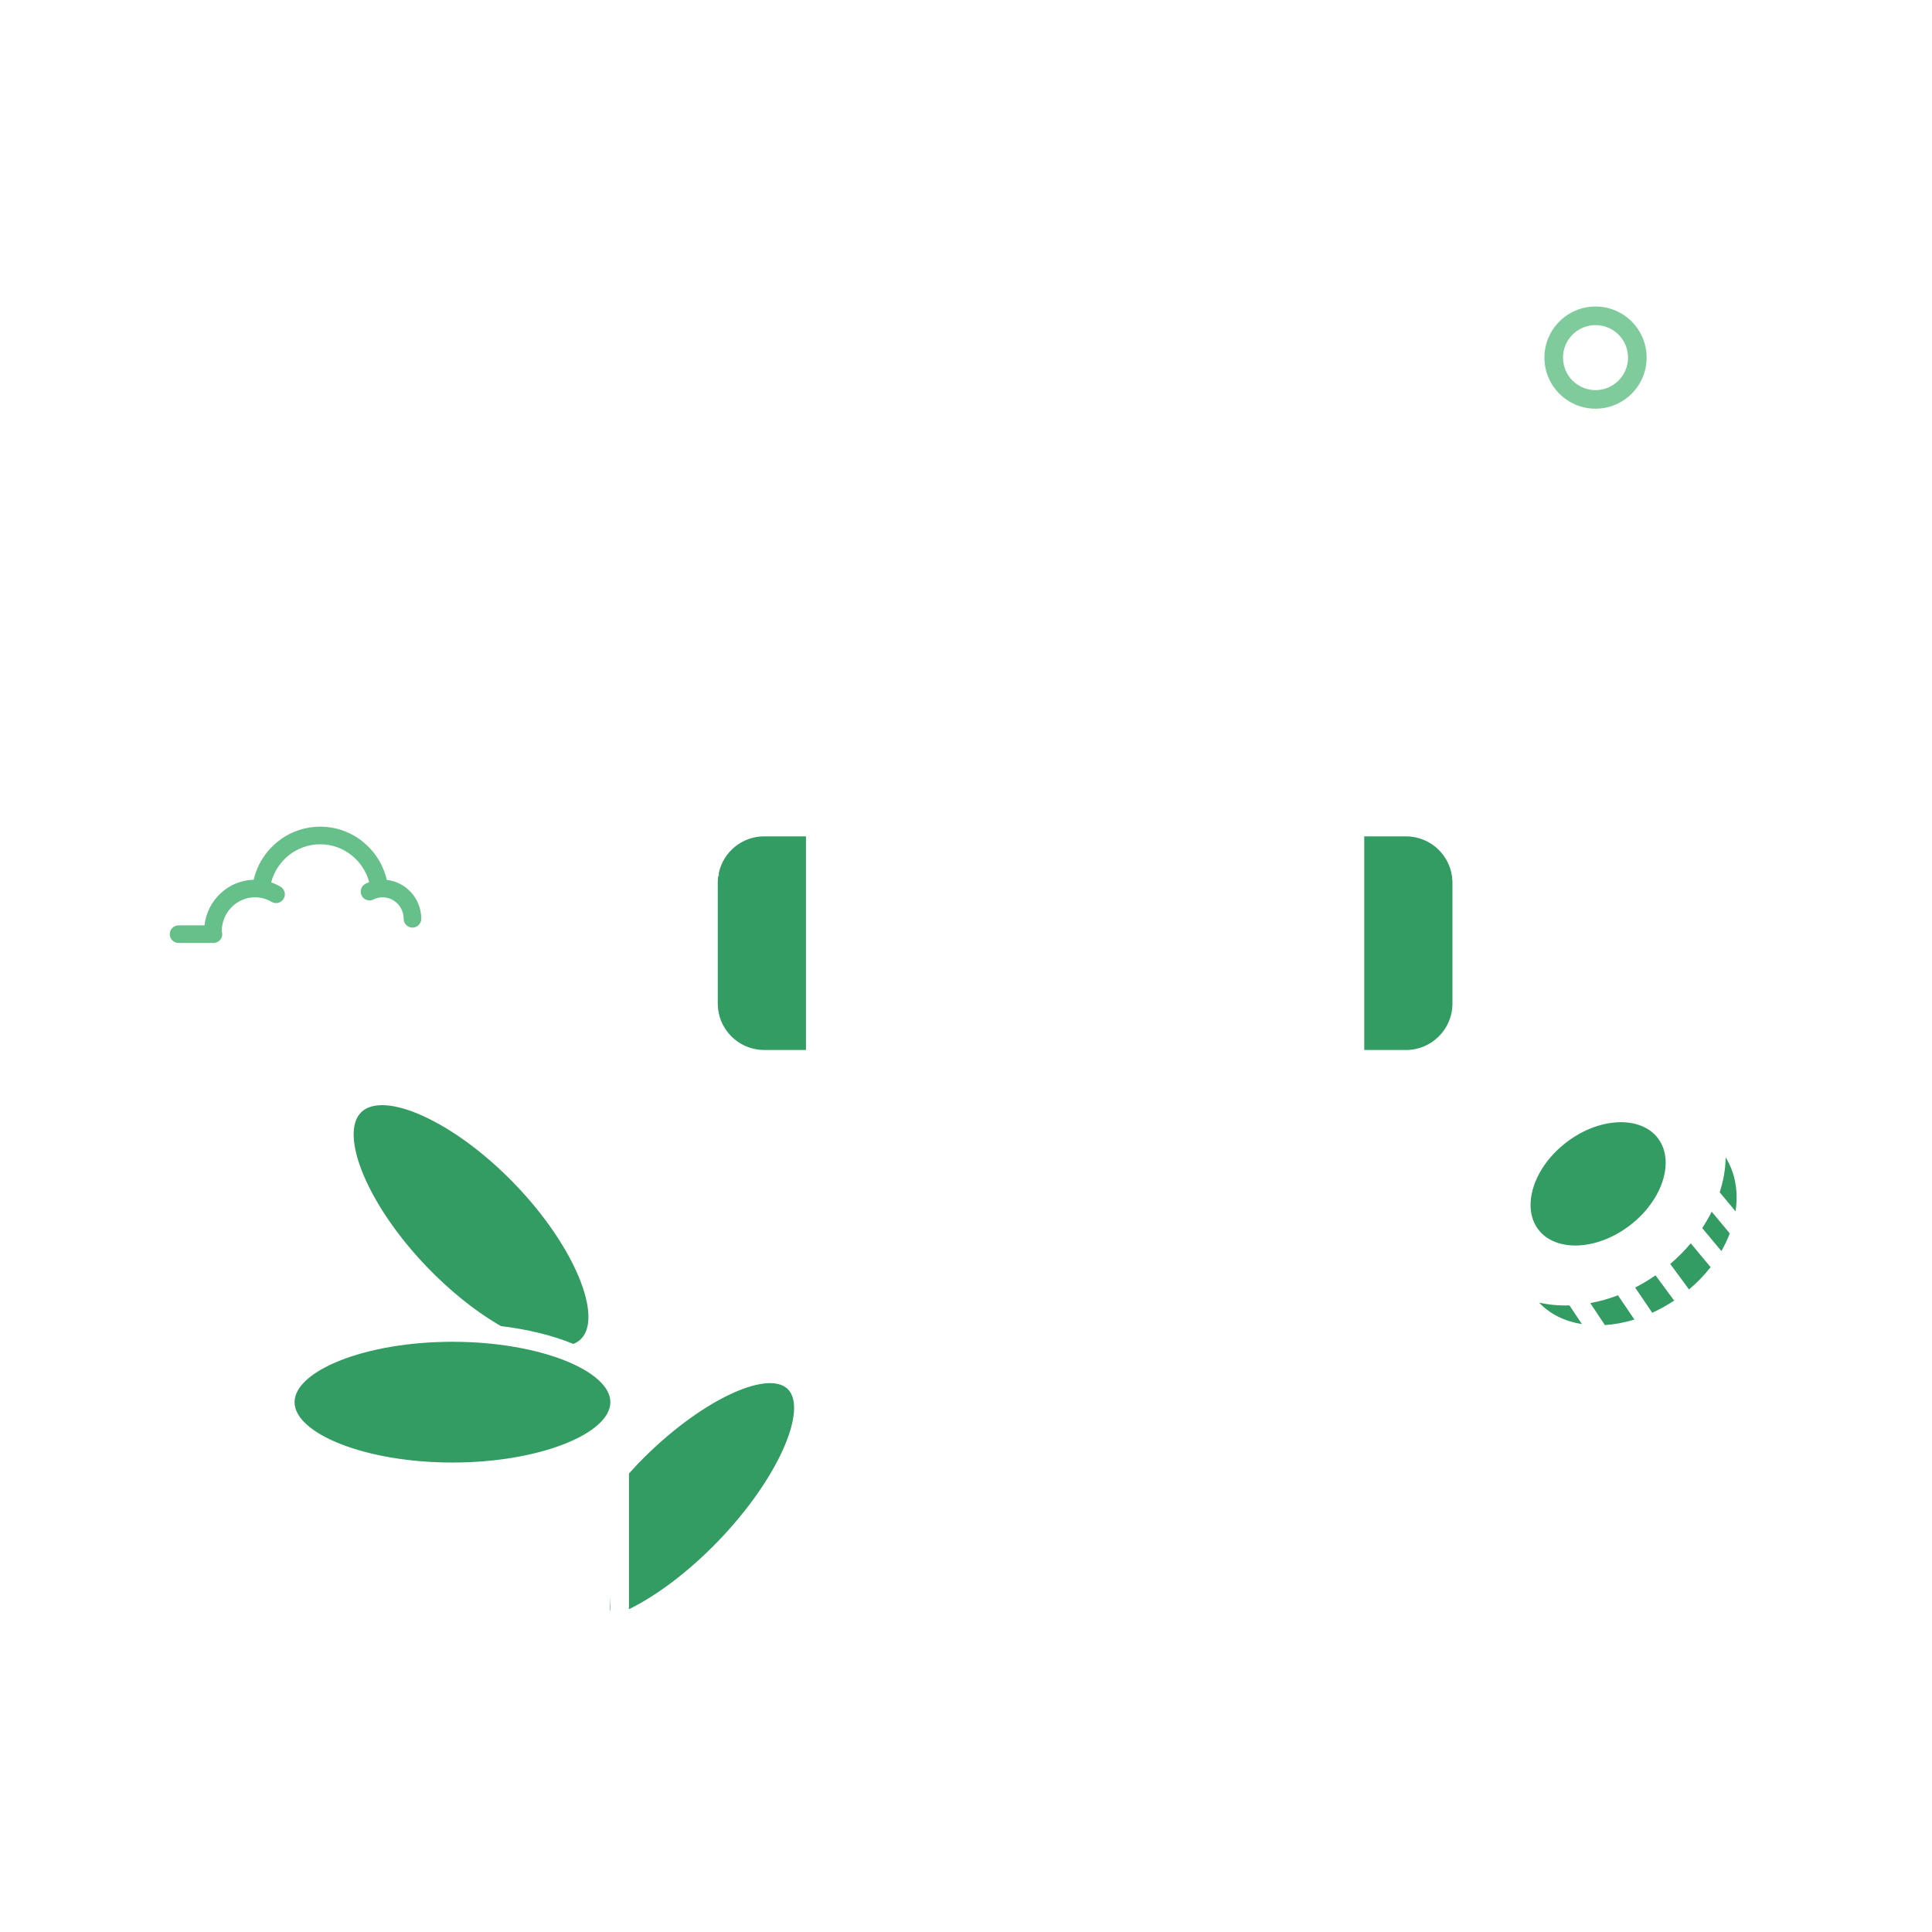 <svg width="208" height="208" viewBox="0 0 208 208" fill="none" xmlns="http://www.w3.org/2000/svg">
<g filter="url(#filter0_d)">
<rect width="200" height="200" transform="translate(4)" fill="white"/>
<path fill-rule="evenodd" clip-rule="evenodd" d="M82.275 85.043H87.771V110.043H82.275C78.962 110.043 76.275 107.357 76.275 104.043V91.043C76.275 87.729 78.962 85.043 82.275 85.043Z" fill="#339C63"/>
<path fill-rule="evenodd" clip-rule="evenodd" d="M150.771 85.043H145.275V110.043H150.771C154.084 110.043 156.771 107.357 156.771 104.043V91.043C156.771 87.729 154.084 85.043 150.771 85.043Z" fill="#339C63"/>
<path d="M48.275 154.658C58.216 154.658 66.275 151.3 66.275 147.158C66.275 143.016 58.216 139.658 48.275 139.658C38.334 139.658 30.275 143.016 30.275 147.158C30.275 151.3 38.334 154.658 48.275 154.658Z" fill="#339C63"/>
<path fill-rule="evenodd" clip-rule="evenodd" d="M61.621 141.829C62.063 141.663 62.451 141.423 62.779 141.106C65.759 138.229 62.576 130.099 55.67 122.948C48.765 115.797 40.751 112.333 37.772 115.21C34.792 118.087 37.975 126.217 44.88 133.368C47.572 136.155 50.431 138.382 53.095 139.892L61.621 141.829Z" fill="#339C63"/>
<path fill-rule="evenodd" clip-rule="evenodd" d="M65.551 171.175C65.854 171.102 66.078 171.04 66.224 170.988C69.68 169.742 73.972 166.794 77.951 162.675C84.856 155.524 88.2 147.549 85.419 144.864C82.638 142.178 74.786 145.798 67.88 152.949C67.553 153.288 67.082 153.798 66.465 154.481L65.551 171.175Z" fill="#339C63"/>
<path opacity="0.437" fill-rule="evenodd" clip-rule="evenodd" d="M63.629 50.5V68.8H27.417V63.4L58.058 63.175L58.275 50.5H63.629Z" fill="white"/>
<path opacity="0.437" fill-rule="evenodd" clip-rule="evenodd" d="M55.718 39.758C51.713 36.723 50.245 31.889 52.44 28.96C54.636 26.031 59.663 26.117 63.669 29.152C67.675 32.186 69.142 37.021 66.947 39.949C64.751 42.878 59.724 42.792 55.718 39.758Z" fill="white"/>
<path d="M64.629 53.5V69.8H26.418V65.363H28.418L28.417 67.799H62.628L62.629 53.5H64.629ZM41.86 40.8V42.8H22.846L22.846 50.221C22.846 50.227 22.846 50.232 22.846 50.238L22.845 50.254L22.846 55.002C22.846 55.008 22.846 55.013 22.846 55.019L22.845 55.035L22.846 62.175H57.057L57.058 53.87H59.058V64.175H20.846L20.846 56.018L17.39 56.019C16.837 56.019 16.39 55.572 16.39 55.019C16.39 54.506 16.776 54.084 17.273 54.026L17.39 54.019L20.846 54.018V51.237L16.275 51.238C15.723 51.238 15.275 50.79 15.275 50.238C15.275 49.725 15.661 49.302 16.159 49.245L16.275 49.238L20.846 49.237L20.846 40.8H41.86ZM32.989 56.832V58.832H26.303V56.832H32.989ZM37.445 56.832V58.832H35.217V56.832H37.445ZM29.646 52.613V54.613H26.303V52.613H29.646ZM66.515 25.707C73.043 30.636 75.405 38.687 71.596 43.753L71.612 43.767L68.071 47.922L67.894 48.152C64.036 52.963 55.802 52.835 49.365 47.957C45.832 45.28 43.615 41.65 42.971 38.068L37.421 38.068L37.304 38.061C36.807 38.003 36.421 37.581 36.421 37.068C36.421 36.555 36.807 36.132 37.304 36.074L37.421 36.068L42.776 36.067C42.766 35.263 42.839 34.471 43 33.703L39.966 33.703L39.85 33.697C39.352 33.639 38.966 33.216 38.966 32.703C38.966 32.191 39.352 31.768 39.85 31.71L39.966 31.703L43.645 31.703C43.891 31.151 44.191 30.62 44.546 30.114L44.72 29.874L44.976 29.535L42.739 29.535L42.622 29.528C42.125 29.471 41.739 29.048 41.739 28.535C41.739 28.022 42.125 27.6 42.622 27.542L42.739 27.535L46.485 27.535L47.597 26.062C47.66 25.971 47.725 25.88 47.793 25.791C47.863 25.697 47.935 25.605 48.009 25.515L48.441 24.944L48.485 24.977C52.551 20.745 60.356 21.058 66.515 25.707ZM57.559 46.451L55.784 49.065C56.859 49.395 57.929 49.593 58.963 49.658L60.539 47.293C59.55 47.111 58.55 46.83 57.559 46.451ZM66.034 47.241L65.827 47.286C64.855 47.49 63.831 47.573 62.778 47.539L61.438 49.551C63.266 49.26 64.868 48.488 66.034 47.241ZM53.513 44.303L51.507 47.025C52.277 47.535 53.067 47.971 53.863 48.334L55.704 45.621C54.96 45.238 54.227 44.799 53.513 44.303ZM49.72 40.858L47.581 43.426C48.243 44.276 49.019 45.084 49.903 45.828L51.928 43.08C51.115 42.385 50.377 41.639 49.72 40.858ZM49.586 26.746L49.219 27.232C46.412 31.323 48.454 37.998 54.077 42.243C59.81 46.571 66.939 46.617 69.996 42.553C73.054 38.488 71.044 31.632 65.31 27.304C59.696 23.066 52.743 22.933 49.586 26.746ZM64.272 28.355C68.673 31.688 70.321 37.116 67.747 40.55C65.17 43.987 59.517 43.89 55.115 40.555C50.714 37.222 49.066 31.794 51.64 28.36C54.217 24.923 59.87 25.02 64.272 28.355ZM47.467 37.452L45.517 39.792C45.759 40.434 46.06 41.072 46.418 41.697L48.487 39.212C48.105 38.637 47.765 38.048 47.467 37.452ZM53.24 29.56C51.423 31.984 52.711 36.225 56.322 38.961C59.931 41.695 64.333 41.77 66.147 39.35C67.964 36.926 66.677 32.685 63.065 29.949C59.456 27.215 55.054 27.14 53.24 29.56ZM45.964 31.594L45.878 31.734C44.895 33.388 44.583 35.373 44.891 37.42L46.606 35.361C46.195 34.099 45.976 32.828 45.964 31.594ZM36.057 31.703L36.174 31.71C36.671 31.768 37.057 32.191 37.057 32.703C37.057 33.216 36.671 33.639 36.174 33.697L36.057 33.703H35.103L34.986 33.697C34.489 33.639 34.103 33.216 34.103 32.703C34.103 32.191 34.489 31.768 34.986 31.71L35.103 31.703H36.057Z" fill="white"/>
<path d="M34.475 85C37.949 85 40.883 87.435 41.643 90.734C43.731 90.961 45.353 92.752 45.353 94.921C45.353 95.444 44.929 95.868 44.405 95.868C43.882 95.868 43.458 95.444 43.458 94.921C43.458 93.638 42.442 92.605 41.195 92.605C40.847 92.605 40.511 92.685 40.206 92.838C39.738 93.071 39.169 92.881 38.935 92.413C38.702 91.945 38.892 91.376 39.36 91.142C39.487 91.079 39.616 91.022 39.749 90.973C39.118 88.613 36.984 86.895 34.475 86.895C31.959 86.895 29.817 88.624 29.193 90.999C29.545 91.118 29.883 91.275 30.204 91.465C30.654 91.732 30.803 92.313 30.536 92.763C30.269 93.213 29.688 93.362 29.238 93.095C28.699 92.775 28.088 92.605 27.451 92.605C25.486 92.605 23.884 94.232 23.871 96.254C23.906 96.354 23.926 96.461 23.926 96.572C23.926 97.096 23.502 97.52 22.978 97.52H19.223C18.7 97.52 18.275 97.096 18.275 96.572C18.275 96.049 18.7 95.625 19.223 95.625L22.013 95.626C22.327 92.907 24.566 90.781 27.313 90.712C28.081 87.421 31.012 85 34.475 85Z" fill="#66C089"/>
<path fill-rule="evenodd" clip-rule="evenodd" d="M184.782 118.203C189.761 124.171 189.239 129.962 183.218 135.574C179.92 138.648 176.39 139.606 174.133 139.89C170.09 140.4 166.852 139.139 164.418 136.108C170.616 136.56 175.783 134.812 179.92 130.865C184.057 126.917 185.678 122.697 184.782 118.203Z" fill="#339C63"/>
<path fill-rule="evenodd" clip-rule="evenodd" d="M176.03 128.758C180.035 125.723 181.503 120.889 179.308 117.96C177.112 115.031 172.085 115.117 168.079 118.152C164.073 121.186 162.606 126.021 164.801 128.949C166.997 131.878 172.024 131.792 176.03 128.758Z" fill="#339C63"/>
<path d="M165.233 114.707C171.391 110.059 179.193 109.745 183.26 113.974L183.3 113.944L183.661 114.421C183.762 114.541 183.86 114.664 183.955 114.791C184.045 114.909 184.13 115.029 184.213 115.151L185.256 116.535L188.009 116.535C188.561 116.535 189.009 116.983 189.009 117.535C189.009 118.048 188.623 118.471 188.126 118.528L188.009 118.535L186.765 118.535L187.021 118.874C187.453 119.451 187.811 120.063 188.096 120.703L191.782 120.703C192.334 120.703 192.782 121.151 192.782 121.703C192.782 122.216 192.396 122.639 191.898 122.697L191.782 122.703L188.741 122.703C188.902 123.471 188.975 124.263 188.965 125.067L196.327 125.068C196.88 125.068 197.327 125.515 197.327 126.068C197.327 126.581 196.941 127.003 196.444 127.061L196.327 127.068L188.77 127.068C188.126 130.65 185.909 134.28 182.376 136.957C175.939 141.835 167.705 141.963 163.848 137.152L163.67 136.922L160.129 132.767L160.149 132.749C156.344 127.682 158.707 119.634 165.233 114.707ZM174.189 135.451C173.198 135.83 172.198 136.111 171.209 136.293L172.785 138.658C173.818 138.591 174.887 138.394 175.962 138.063L174.189 135.451ZM165.705 136.239L165.72 136.256C166.887 137.496 168.487 138.263 170.311 138.552L168.97 136.539C167.839 136.576 166.741 136.476 165.705 136.239ZM178.235 133.303C177.521 133.799 176.788 134.238 176.044 134.621L177.883 137.332C178.679 136.969 179.469 136.532 180.239 136.022L178.235 133.303ZM182.028 129.858C181.371 130.639 180.633 131.385 179.82 132.08L181.842 134.825C182.726 134.081 183.502 133.271 184.164 132.421L182.028 129.858ZM182.096 115.668C178.91 111.935 172.013 112.095 166.438 116.304C160.704 120.632 158.694 127.488 161.752 131.553C164.809 135.617 171.938 135.571 177.671 131.243C183.261 127.022 185.312 120.399 182.577 116.303L182.096 115.668ZM167.475 117.355C171.878 114.02 177.531 113.923 180.108 117.361C182.682 120.794 181.034 126.222 176.633 129.555C172.231 132.89 166.578 132.987 164.001 129.549C161.427 126.116 163.075 120.688 167.475 117.355ZM184.282 126.451C183.984 127.048 183.643 127.636 183.261 128.212L185.327 130.691C185.684 130.066 185.984 129.428 186.226 128.787L184.282 126.451ZM178.508 118.56C176.693 116.14 172.292 116.215 168.683 118.949C165.072 121.685 163.784 125.926 165.601 128.35C167.415 130.77 171.817 130.695 175.426 127.961C179.037 125.225 180.325 120.984 178.508 118.56ZM185.784 120.605L185.782 120.725C185.756 121.918 185.538 123.144 185.142 124.361L186.851 126.413C187.165 124.315 186.828 122.282 185.784 120.605ZM196.265 120.703C196.817 120.703 197.265 121.151 197.265 121.703C197.265 122.216 196.879 122.639 196.382 122.697L196.265 122.703H194.964C194.411 122.703 193.964 122.256 193.964 121.703C193.964 121.191 194.35 120.768 194.847 120.71L194.964 120.703H196.265ZM178.275 80C178.788 80 179.211 80.386 179.269 80.883L179.275 81V82.999L181.275 83C181.828 83 182.275 83.448 182.275 84C182.275 84.513 181.889 84.936 181.392 84.993L181.275 85H179.275V87C179.275 87.552 178.828 88 178.275 88C177.763 88 177.34 87.614 177.282 87.117L177.275 87V85H175.275C174.723 85 174.275 84.552 174.275 84C174.275 83.487 174.661 83.064 175.159 83.007L175.275 83H177.275V81C177.275 80.448 177.723 80 178.275 80Z" fill="white"/>
<path d="M182.338 144C183.562 144 184.741 144.322 185.778 144.925C186.255 145.202 186.417 145.814 186.14 146.292C185.862 146.769 185.25 146.931 184.773 146.654C184.039 146.228 183.206 146 182.338 146C179.655 146 177.48 148.177 177.48 150.864C177.48 151.416 177.032 151.864 176.48 151.864C176.011 151.864 175.618 151.541 175.509 151.106C170.638 151.845 166.746 155.596 165.977 160.403L166.018 160.177C166.79 161.186 167.35 162.362 167.632 163.644L167.69 163.643C171.189 163.643 174.076 166.265 174.496 169.653L177.156 169.653L177.273 169.66C177.77 169.718 178.156 170.141 178.156 170.653C178.156 171.206 177.708 171.653 177.156 171.653H172.567L172.45 171.647C171.953 171.589 171.567 171.166 171.567 170.653C171.567 170.101 172.015 169.653 172.567 169.653L172.475 169.66C172.074 167.377 170.084 165.643 167.69 165.643C166.821 165.643 165.989 165.871 165.255 166.297C164.778 166.574 164.166 166.412 163.888 165.935C163.611 165.457 163.773 164.845 164.25 164.568C164.694 164.31 165.163 164.104 165.651 163.952C164.914 160.876 162.088 158.607 158.747 158.607C155.432 158.607 152.628 160.84 151.863 163.874C152.112 163.951 152.355 164.049 152.589 164.165C153.084 164.41 153.287 165.01 153.042 165.505C152.797 166 152.197 166.202 151.702 165.957C151.286 165.751 150.829 165.643 150.354 165.643C148.659 165.643 147.282 167.031 147.282 168.748C147.282 169.3 146.834 169.748 146.282 169.748C145.73 169.748 145.282 169.3 145.282 168.748C145.282 166.099 147.288 163.918 149.858 163.667C150.737 159.611 154.405 156.607 158.747 156.607C160.856 156.607 162.807 157.316 164.357 158.511C165.834 153.445 170.312 149.674 175.72 149.06C176.51 146.144 179.174 144 182.338 144ZM183.171 169.653L183.287 169.66C183.785 169.718 184.171 170.141 184.171 170.653C184.171 171.206 183.723 171.653 183.171 171.653H181.474L181.357 171.647C180.86 171.589 180.474 171.166 180.474 170.653C180.474 170.101 180.922 169.653 181.474 169.653H183.171ZM56.827 122.053C64.08 129.563 67.46 138.197 63.911 141.625L63.82 141.708C66.259 143.123 67.713 144.924 67.713 146.957C67.713 147.067 67.708 147.177 67.7 147.285L67.713 147.291L67.713 151.717C74.849 144.532 82.876 140.93 86.174 144.086L86.183 144.075L91.775 149.225C95.324 152.653 91.944 161.287 84.691 168.797C77.438 176.308 68.927 179.987 65.378 176.56L63.26 174.515C59.766 176.35 54.532 177.457 48.713 177.457C38.272 177.457 29.713 173.891 29.713 168.957V147.291C29.713 147.274 29.716 147.255 29.722 147.234C29.716 147.142 29.713 147.05 29.713 146.957C29.713 143.968 32.854 141.481 37.652 139.985L37.741 140.078L37.509 139.834C33.926 136.027 31.341 131.965 30.148 128.457L24.713 128.457C24.16 128.457 23.713 128.01 23.713 127.457C23.713 126.945 24.099 126.522 24.596 126.464L24.713 126.457L29.609 126.457C29.156 124.117 29.462 122.145 30.671 120.843L30.834 120.677L33.166 118.457L28.713 118.457C28.2 118.457 27.777 118.071 27.719 117.574L27.713 117.457C27.713 116.945 28.099 116.522 28.596 116.464L28.713 116.457H35.097C35.151 116.457 35.204 116.462 35.255 116.47L37.23 114.593C37.319 114.488 37.414 114.387 37.514 114.29C41.063 110.863 49.574 114.542 56.827 122.053ZM87.454 147.965C87.247 152.055 83.95 157.93 78.742 163.322C74.77 167.436 70.351 170.542 66.635 171.881C66.201 172.43 65.658 172.945 65.012 173.426L66.767 175.121C69.178 177.449 76.694 174.199 83.252 167.408C89.811 160.617 92.796 152.991 90.403 150.68L87.454 147.965ZM65.713 165.854C62.585 168.661 56.123 170.457 48.713 170.457C41.302 170.457 34.84 168.661 31.713 165.854V168.957C31.713 172.308 39.272 175.457 48.713 175.457C58.154 175.457 65.713 172.308 65.713 168.957V165.854ZM68.672 153.597C68.503 153.772 68.11 154.205 67.713 154.646L67.713 168.957C67.713 169.057 67.709 169.156 67.702 169.255C70.725 167.778 74.153 165.196 77.304 161.933C83.854 155.15 86.995 147.659 84.797 145.536C82.599 143.414 75.222 146.814 68.672 153.597ZM65.713 158.854C62.585 161.661 56.123 163.457 48.713 163.457C41.302 163.457 34.84 161.661 31.713 158.854V161.957C31.713 165.308 39.272 168.457 48.713 168.457C58.154 168.457 65.713 165.308 65.713 161.957V158.854ZM65.714 150.853C62.587 153.66 56.124 155.457 48.713 155.457C41.302 155.457 34.84 153.661 31.712 150.854L31.713 154.957C31.713 158.308 39.272 161.457 48.713 161.457C58.154 161.457 65.713 158.308 65.713 154.957L65.714 150.853ZM48.713 140.457C39.272 140.457 31.713 143.607 31.713 146.957C31.713 150.308 39.272 153.457 48.713 153.457C58.154 153.457 65.713 150.308 65.713 146.957C65.713 143.607 58.154 140.457 48.713 140.457ZM38.903 115.729C36.493 118.056 39.478 125.681 46.037 132.473C48.437 134.958 51.029 137.043 53.527 138.531L53.934 138.767C56.882 139.126 59.543 139.787 61.722 140.685L61.705 140.693C62.026 140.572 62.297 140.403 62.522 140.186C64.932 137.859 61.947 130.233 55.388 123.442C48.83 116.651 41.313 113.401 38.903 115.729ZM36.1 118.44L32.216 122.122C29.806 124.449 32.791 132.075 39.35 138.866C39.521 139.044 39.694 139.22 39.868 139.393C42.514 138.79 45.526 138.457 48.713 138.457C49.09 138.457 49.466 138.462 49.838 138.471C48.054 137.16 46.279 135.603 44.598 133.862C39.452 128.533 36.256 122.639 36.1 118.44ZM20.713 126.457C21.265 126.457 21.713 126.905 21.713 127.457C21.713 127.97 21.327 128.393 20.829 128.451L20.713 128.457H19.275C18.723 128.457 18.275 128.01 18.275 127.457C18.275 126.945 18.661 126.522 19.159 126.464L19.275 126.457H20.713Z" fill="white"/>
<path d="M30.669 169.207H19.061" stroke="white" stroke-width="2" stroke-linecap="round"/>
<path d="M14.669 169.207H11" stroke="white" stroke-width="2" stroke-linecap="round"/>
<path d="M171.775 29C168.738 29 166.275 31.462 166.275 34.5C166.275 37.538 168.738 40 171.775 40C174.813 40 177.275 37.538 177.275 34.5C177.275 31.462 174.813 29 171.775 29ZM171.775 31C173.708 31 175.275 32.567 175.275 34.5C175.275 36.433 173.708 38 171.775 38C169.842 38 168.275 36.433 168.275 34.5C168.275 32.567 169.842 31 171.775 31Z" fill="#7FCB9C"/>
<path d="M116.892 34C139.584 34 158.024 52.212 158.39 74.818L158.396 75.504V90.296L158.332 90.296C158.358 90.541 158.371 90.79 158.371 91.043V104.043C158.371 107.909 155.237 111.043 151.371 111.043H144.875L144.877 109.323C144.741 109.439 144.603 109.553 144.462 109.664L144.407 109.704L144.312 110.05C142.221 117.471 138.82 123.911 134.483 128.682L134.357 128.818L134.358 135.356C135.8 139.519 147.18 146.157 165.851 154.323L167.623 155.093L166.83 156.929L164.984 156.127C145.547 147.629 134.144 140.958 132.45 135.957L132.358 135.661V128.03L132.63 127.741C136.921 123.179 140.311 116.866 142.383 109.524L142.567 108.854L142.659 108.513L142.944 108.306C143.613 107.817 144.216 107.248 144.746 106.609L144.875 106.716V84.97L144.662 84.971V76.593C144.662 59.679 135.279 50 116.817 50C98.864 50 89.156 59.69 88.963 76.094L88.96 76.593V85.593L88.77 85.592V106.469L88.991 106.736C89.409 107.225 89.871 107.671 90.374 108.069L90.68 108.303L90.964 108.511L91.056 108.85C93.046 116.254 96.37 122.652 100.61 127.32L100.998 127.74L101.27 128.029V135.66L101.228 135.801C100.471 138.323 97.302 141.167 91.912 144.493C90.808 145.175 89.61 145.876 88.321 146.596L87.669 146.958L86.704 145.206C88.216 144.374 89.603 143.568 90.862 142.791L91.651 142.297C95.894 139.6 98.475 137.284 99.201 135.534L99.269 135.355V128.816L99.144 128.681C94.804 123.909 91.401 117.468 89.311 110.047L89.215 109.7L89.132 109.637C89.009 109.54 88.889 109.441 88.771 109.339L88.771 111.043H82.275C78.49 111.043 75.406 108.038 75.279 104.283L75.275 104.043V91.043C75.275 90.616 75.314 90.198 75.387 89.792L75.388 75.504C75.388 52.582 93.97 34 116.892 34ZM86.77 86.042L82.275 86.043C79.877 86.043 77.872 87.732 77.387 89.986L77.388 90.296L77.331 90.295L77.299 90.558L77.28 90.826L77.275 91.043V104.043C77.275 106.731 79.398 108.924 82.058 109.038L82.275 109.043L86.77 109.042V86.042ZM146.876 86.042V109.042L151.371 109.043C154.132 109.043 156.371 106.804 156.371 104.043V91.043L156.366 90.826C156.253 88.165 154.06 86.043 151.371 86.043L146.876 86.042ZM116.892 36C95.293 36 77.742 53.334 77.393 74.851L77.388 75.504L77.387 86.032C78.579 84.87 80.183 84.128 81.96 84.049L82.275 84.043L86.96 84.042L86.96 76.593C86.96 58.789 97.571 48 116.817 48C136.201 48 146.456 58.377 146.659 76.055L146.662 76.593L146.662 84.042L151.371 84.043C153.342 84.043 155.124 84.858 156.396 86.169L156.396 75.504C156.396 53.687 138.709 36 116.892 36Z" fill="white"/>
<path opacity="0.277" d="M96 18C97.657 18 99 16.657 99 15C99 13.343 97.657 12 96 12C94.343 12 93 13.343 93 15C93 16.657 94.343 18 96 18Z" stroke="white" stroke-width="2"/>
</g>
<defs>
<filter id="filter0_d" x="0" y="0" width="208" height="208" filterUnits="userSpaceOnUse" color-interpolation-filters="sRGB">
<feFlood flood-opacity="0" result="BackgroundImageFix"/>
<feColorMatrix in="SourceAlpha" type="matrix" values="0 0 0 0 0 0 0 0 0 0 0 0 0 0 0 0 0 0 127 0" result="hardAlpha"/>
<feOffset dy="4"/>
<feGaussianBlur stdDeviation="2"/>
<feColorMatrix type="matrix" values="0 0 0 0 0 0 0 0 0 0 0 0 0 0 0 0 0 0 0.25 0"/>
<feBlend mode="normal" in2="BackgroundImageFix" result="effect1_dropShadow"/>
<feBlend mode="normal" in="SourceGraphic" in2="effect1_dropShadow" result="shape"/>
</filter>
</defs>
</svg>

